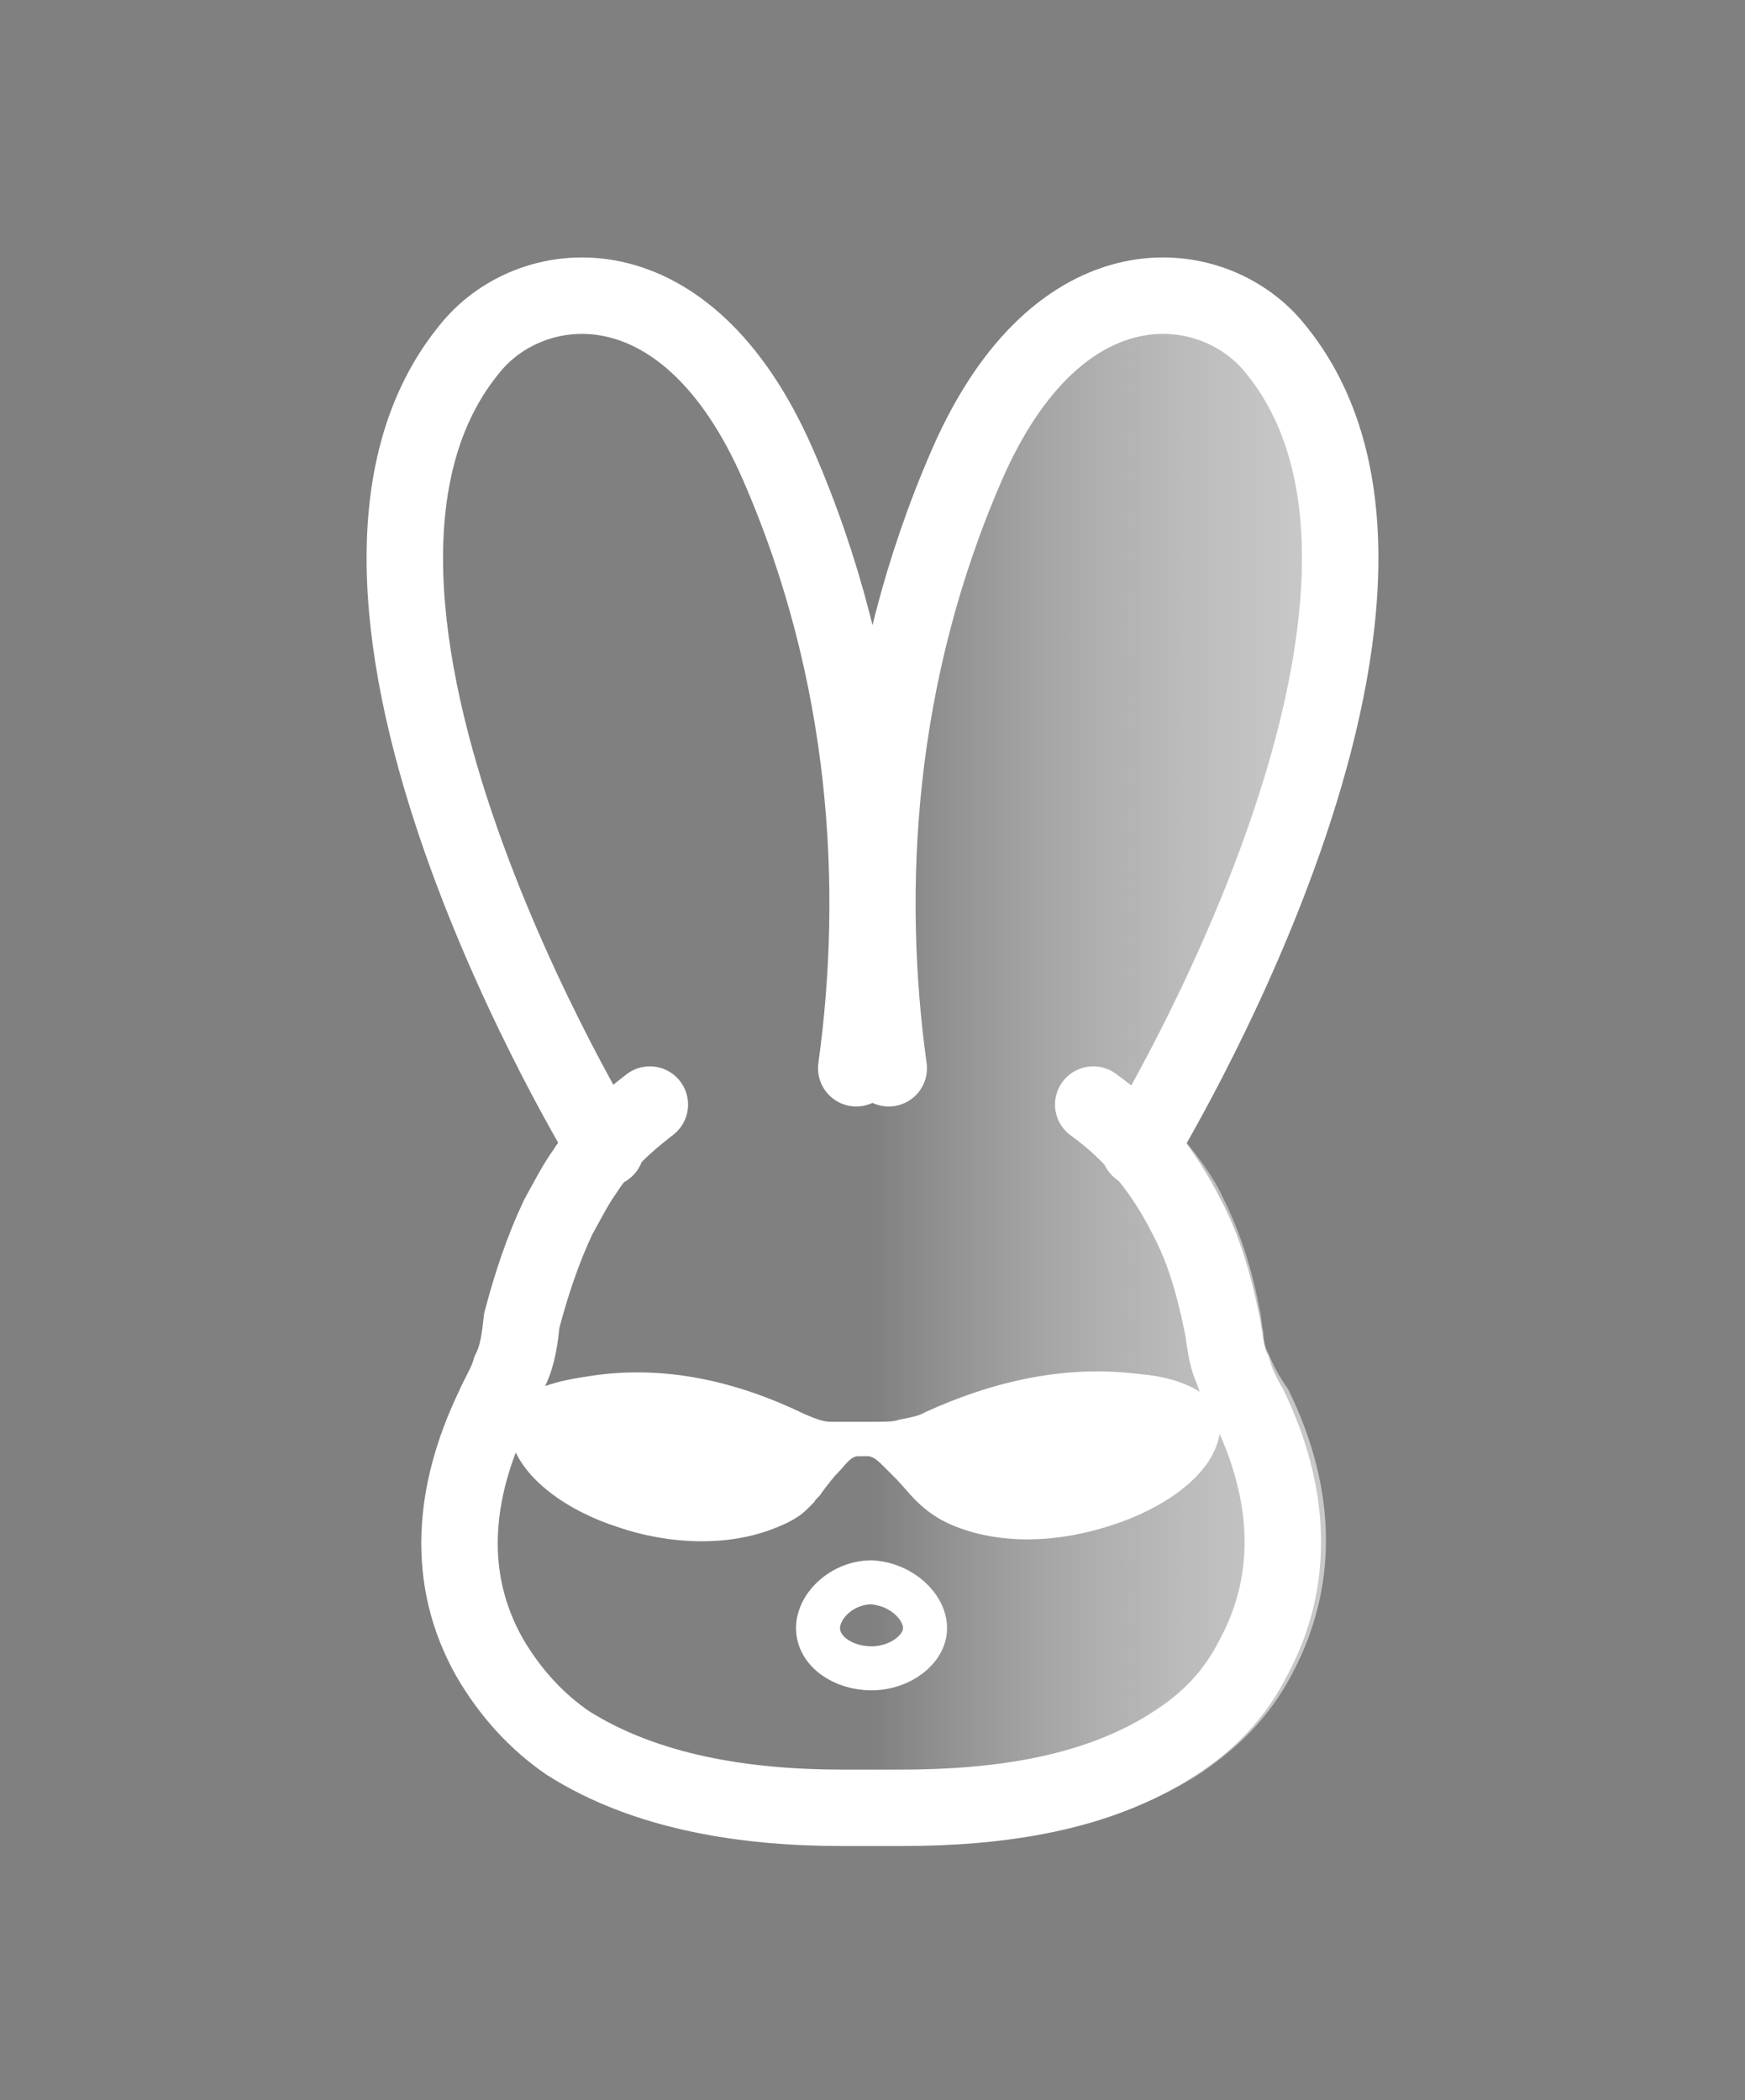 <?xml version="1.0" encoding="utf-8"?>
<!-- Generator: Adobe Illustrator 28.0.0, SVG Export Plug-In . SVG Version: 6.00 Build 0)  -->
<svg version="1.1" id="레이어_1" xmlns="http://www.w3.org/2000/svg" xmlns:xlink="http://www.w3.org/1999/xlink" x="0px"
	 y="0px" viewBox="0 0 91.3 109.9" style="enable-background:new 0 0 91.3 109.9;" xml:space="preserve">
<rect x="0" y="0" width="91.3" height="109.9" fill="#808080" stroke="none"/>
<style type="text/css">
	.st0{fill:url(#SVGID_1_);}
	.st1{fill:none;stroke:#FFFFFF;stroke-width:4;stroke-linecap:round;stroke-linejoin:round;stroke-miterlimit:10;}
	.st2{fill:none;stroke:#000001;stroke-width:3.867;stroke-linecap:round;stroke-linejoin:round;stroke-miterlimit:10;}
	.st3{fill:none;stroke:#FFFFFF;stroke-width:4;stroke-linecap:round;stroke-miterlimit:10;}
	.st4{fill:none;stroke:#FFFFFF;stroke-width:2.303;stroke-linecap:round;stroke-linejoin:round;stroke-miterlimit:10;}
	.st5{fill:#FFFFFF;}
</style>
<linearGradient id="SVGID_1_" gradientUnits="userSpaceOnUse" x1="19.267" y1="54.95" x2="72.035" y2="54.95">
	<stop  offset="0.5" style="stop-color:#FFFFFF;stop-opacity:0"/>
	<stop  offset="1" style="stop-color:#CCCCCC"/>
</linearGradient>
<path class="st0" d="M66.4,70.9l-0.1-0.2c-0.1-0.2-0.2-0.6-0.2-1c-0.1-0.4-0.1-0.8-0.2-1.2c-0.4-2.1-1-4-1.9-5.8
	c-0.5-1.1-1.2-2-1.9-2.9c3.5-6.2,16.4-30.7,6-42.9c-2.1-2.5-5.4-3.7-8.7-3.3c-2.5,0.4-7.3,2.2-10.6,9.9c-1.3,3.1-2.3,6.2-3.1,9.1
	c-0.7-3-1.7-6-3.1-9.1c-3.3-7.8-8.1-9.5-10.6-9.9c-3.3-0.5-6.6,0.8-8.7,3.2c-10.4,12.3,2.4,36.7,6,42.9c-0.1,0.1-0.2,0.2-0.3,0.4
	c-0.5,0.7-1,1.6-1.6,2.6c-0.8,1.7-1.5,3.6-2,5.8l0,0.2c-0.1,0.8-0.2,1.5-0.4,2l-0.1,0.2c-0.2,0.5-0.5,1.1-0.9,1.8
	c-2.6,5.2-2.6,10.4-0.2,14.9c1.2,2.1,2.8,3.8,4.8,5.2c4,2.5,9,3.7,15.5,3.7h3.1c6.7,0,11.7-1.2,15.6-3.7c2.2-1.5,3.7-3.1,4.8-5.2
	c2.4-4.5,2.4-9.6-0.2-14.9C66.9,72,66.6,71.4,66.4,70.9z"/>
<g>
	<g>
		<path class="st1" d="M31.7,60.1c0,0-17.9-29.1-7-42c3.2-3.8,11.2-4.8,16,6.2s5.4,22.2,4.1,31.6"/>
		<path class="st1" d="M59.6,60.1c0,0,17.9-29.1,7-42c-3.2-3.8-11.2-4.8-16,6.2s-5.4,22.2-4.1,31.6"/>
	</g>
	<path class="st2" d="M26.3,68.4"/>
	<g>
		<g>
			<path class="st3" d="M34,57.8c-1.3,1-2.5,2.1-3.4,3.5c-0.5,0.7-0.9,1.5-1.4,2.4c-0.8,1.7-1.4,3.5-1.9,5.4
				c-0.1,0.9-0.2,1.8-0.6,2.6c-0.2,0.7-0.6,1.3-0.9,2c-2.1,4.4-2.5,8.9-0.2,13c1.1,1.9,2.5,3.4,4.1,4.5c4.1,2.6,9.3,3.4,14.4,3.4
				c0.1,0,1.5,0,1.5,0s1.4,0,1.5,0c5.1,0,10.3-0.7,14.4-3.4c1.7-1.1,3.1-2.5,4.1-4.5c2.2-4.1,1.9-8.6-0.2-13c-0.4-0.7-0.7-1.3-0.9-2
				c-0.4-0.8-0.4-1.7-0.6-2.6c-0.4-1.9-0.9-3.7-1.8-5.4c-1.2-2.4-2.8-4.4-4.9-5.9"/>
		</g>
	</g>
	<path class="st2" d="M45.6,81.4"/>
	<path class="st4" d="M48.4,85.2c0,1.1-1.3,2.1-2.8,2.1c-1.5,0-2.8-0.9-2.8-2.1s1.3-2.4,2.8-2.4C47.2,82.9,48.4,84.1,48.4,85.2z"/>
	<g>
		<path class="st5" d="M45.6,74.4c0.6,0,1.2,0,1.4-0.1c0.5-0.1,1.1-0.2,1.4-0.4c3.5-1.6,7.3-2.5,11.2-2c1.2,0.1,2.5,0.4,3.4,1.1
			c0.7,0.6,0.9,1.3,0.8,2.1c-0.4,2.2-3.1,3.9-5.6,4.7c-2.7,0.9-5.8,1.1-8.4,0c-0.7-0.3-1.3-0.7-1.9-1.3c-0.4-0.4-0.7-0.8-1-1.1
			c-0.2-0.2-0.5-0.5-0.7-0.7c-0.2-0.2-0.5-0.5-0.8-0.5c0,0-0.1,0-0.1,0h-0.1h-0.1h-0.1c0,0-0.1,0-0.1,0c-0.4,0-0.7,0.5-1,0.8
			c-0.3,0.3-0.6,0.7-0.9,1.1c-0.1,0.2-0.3,0.3-0.4,0.5c-0.1,0.1-0.2,0.2-0.2,0.2c0,0-0.2,0.2-0.2,0.2c-0.4,0.4-1,0.7-1.5,0.9
			c-2.6,1.1-5.8,0.9-8.4,0c-2.5-0.8-5.1-2.5-5.6-4.7c-0.1-0.8,0.1-1.6,0.8-2.1c0.9-0.7,2.1-0.9,3.4-1.1c3.9-0.6,7.7,0.3,11.2,2
			c0.5,0.2,0.9,0.4,1.4,0.4C44.4,74.4,45,74.4,45.6,74.4z"/>
	</g>
</g>
</svg>
